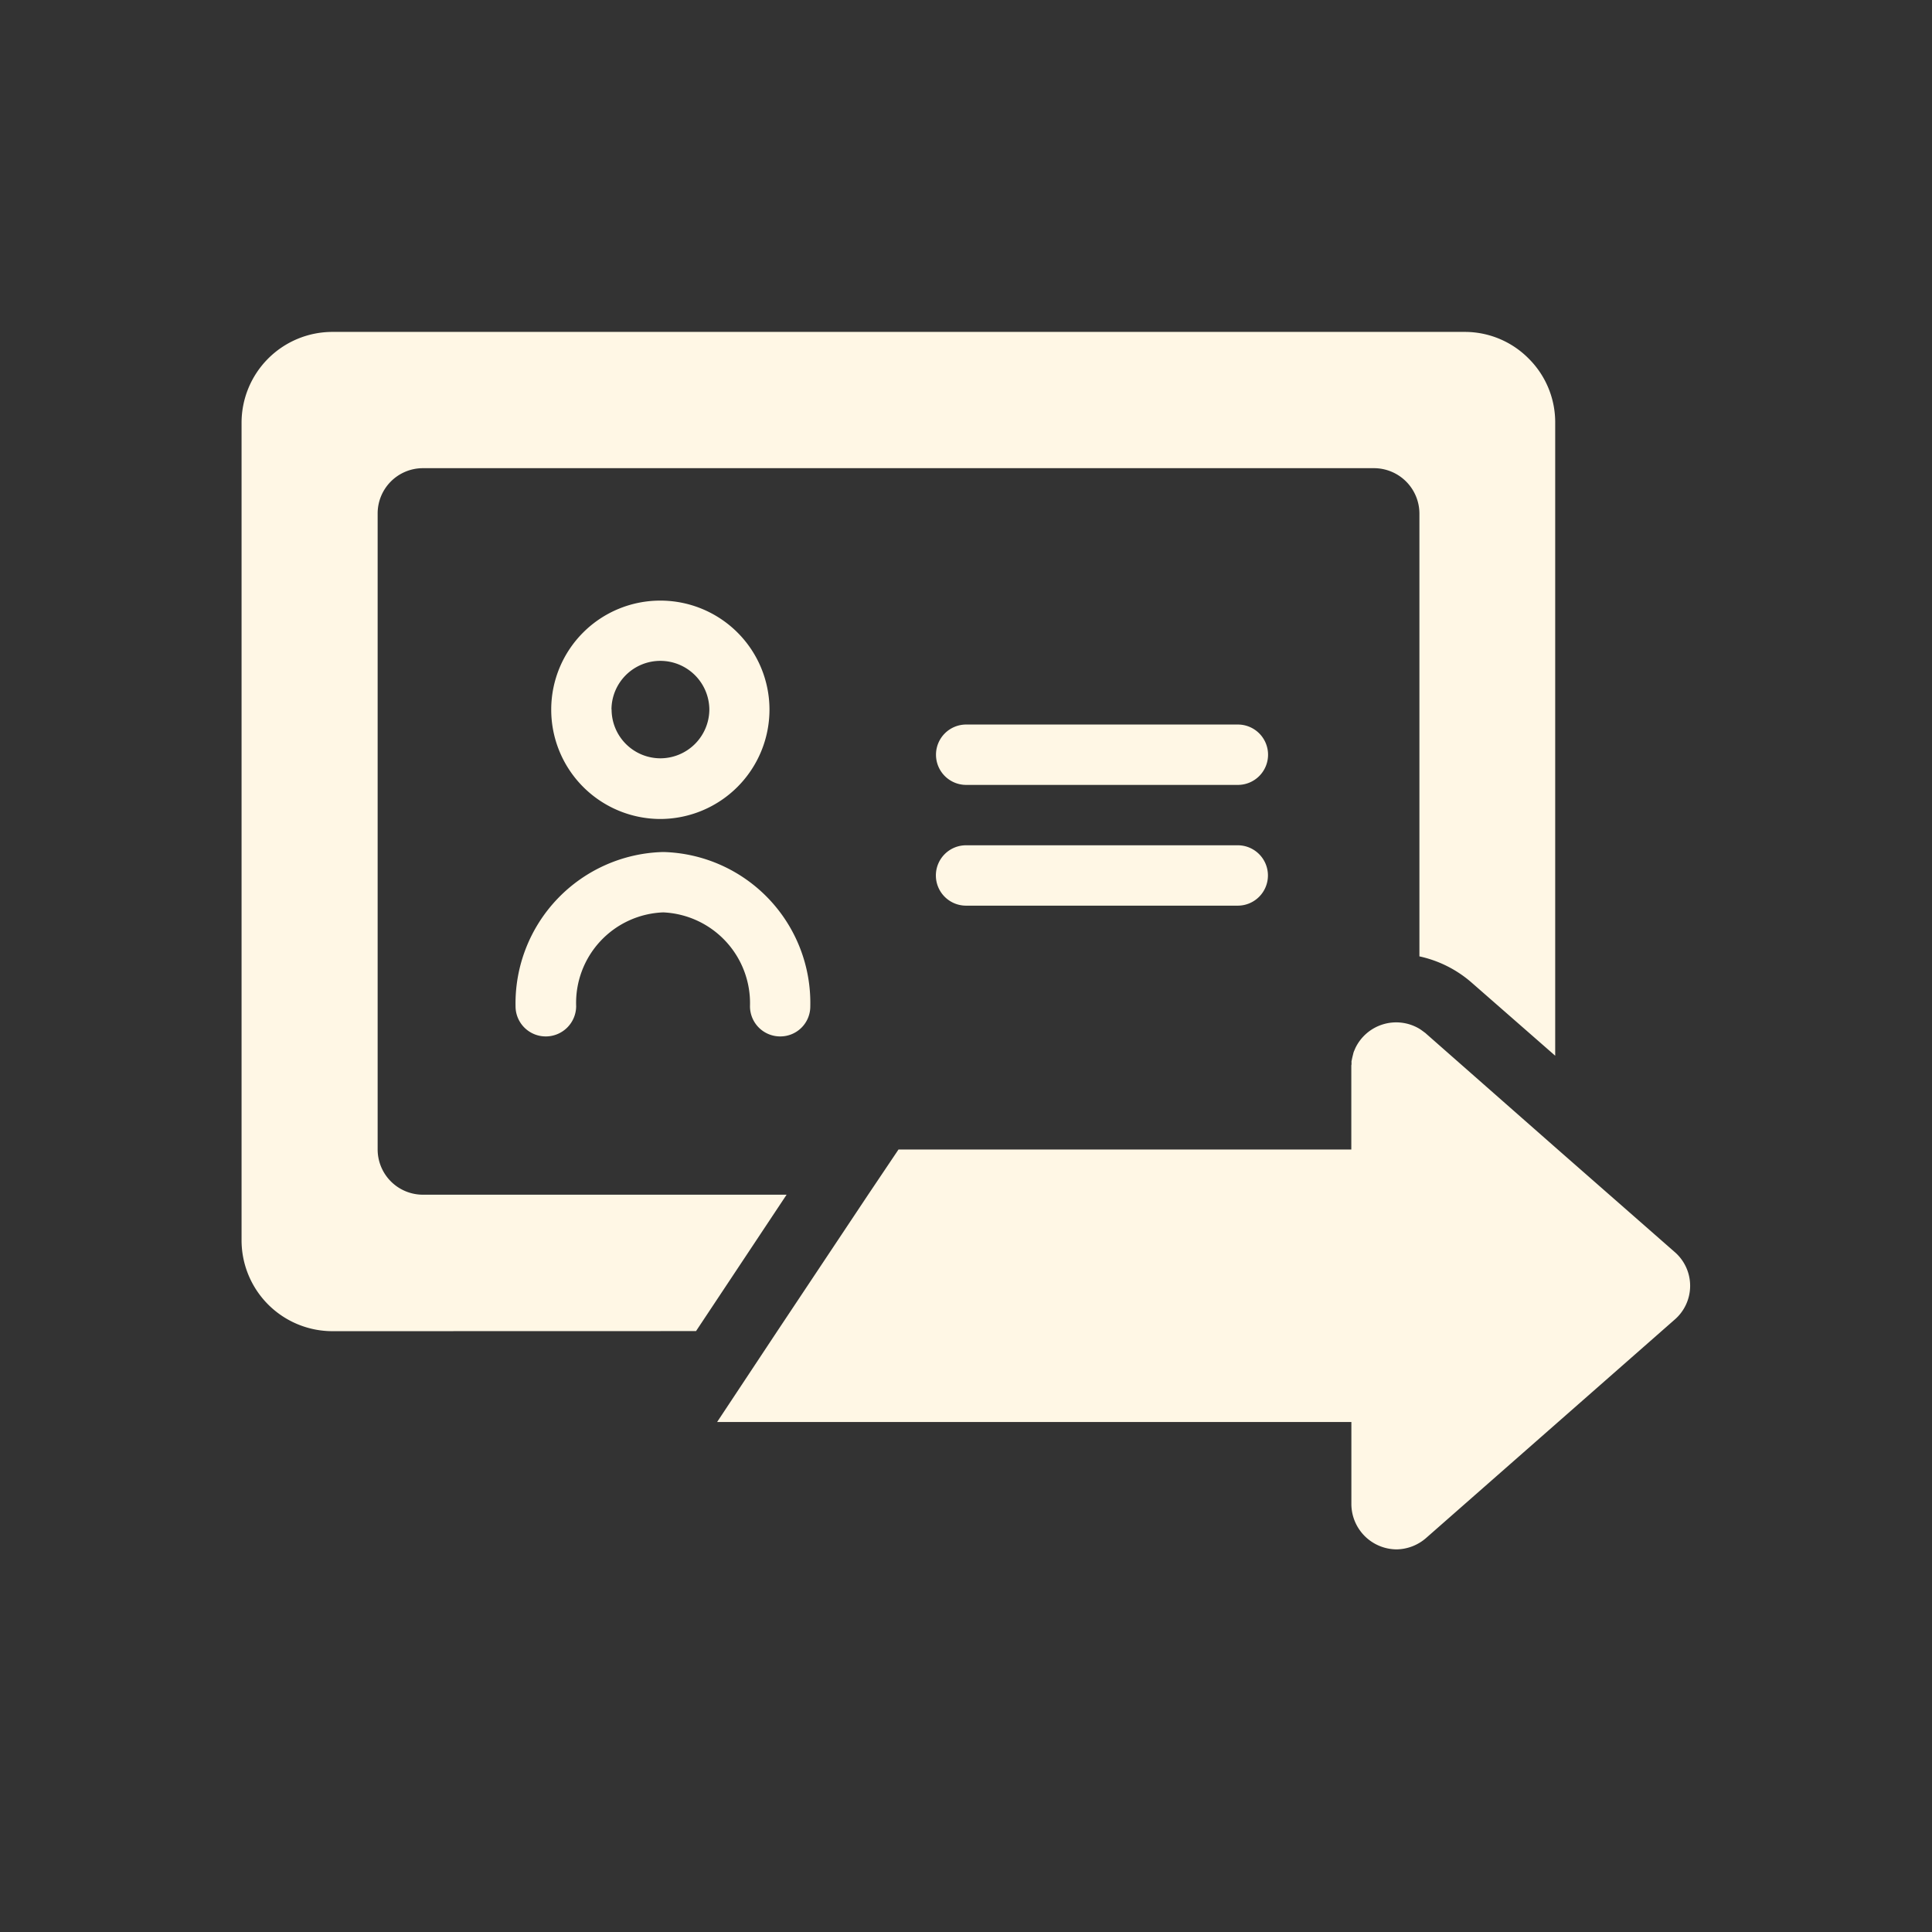 <svg id="transfers_ic06" xmlns="http://www.w3.org/2000/svg" width="64" height="64" viewBox="0 0 64 64">
  <rect x="0" y="0" width="64" height="64" fill="#333333" stroke="none"/>
  <rect id="Rectangle_6166" data-name="Rectangle 6166" width="64" height="64" fill="none"/>
  <path id="Union_66" data-name="Union 66" d="M19014.766-17039.168v-2.711h-21.01l1.992-3.008,3.008-4.518,1.008-1.5h15v-2.789a.134.134,0,0,0,.006-.049.091.091,0,0,0,0-.033c0-.023,0-.047,0-.066.006,0,.006,0,.006-.01.014-.076.033-.156.053-.229h0a.155.155,0,0,1,.02-.062v-.014c.01-.01.014-.029.023-.043a.086.086,0,0,1,.01-.029c.006-.01.01-.014.01-.023a1.5,1.5,0,0,1,2.115-.66c.076.045.143.1.211.148,0,.006.008.006.008.006l.02.02,4.26,3.748,3.959,3.471a1.48,1.48,0,0,1,0,2.258l-8.219,7.221a1.517,1.517,0,0,1-.979.381A1.507,1.507,0,0,1,19014.766-17039.168Zm-33.764-5.719a3.012,3.012,0,0,1-3-3.014v-27.078a3.011,3.011,0,0,1,3-3.01h37.512a2.973,2.973,0,0,1,2.131.889,2.975,2.975,0,0,1,.873,2.121v20.967l-2.773-2.426a3.879,3.879,0,0,0-1.725-.865v-14.664a1.507,1.507,0,0,0-1.5-1.508h-31.51a1.5,1.5,0,0,0-1.5,1.508v21.059a1.5,1.5,0,0,0,1.5,1.5h12.047l-3,4.518Zm13.842-10.764a3.01,3.01,0,0,0-2.873-3.109,3,3,0,0,0-2.885,3.109,1.007,1.007,0,0,1-1.008,1,1,1,0,0,1-1-1,5.018,5.018,0,0,1,4.895-5.109,5,5,0,0,1,4.869,5.109.993.993,0,0,1-1,1A1,1,0,0,1,18994.844-17055.65Zm7.158-3.332a1,1,0,0,1-1-1,1,1,0,0,1,1-1h9a1,1,0,0,1,1,1,1,1,0,0,1-1,1Zm-13.742-6.5a3.61,3.61,0,0,1,3.615-3.605,3.614,3.614,0,0,1,3.615,3.605,3.625,3.625,0,0,1-3.615,3.629A3.621,3.621,0,0,1,18988.26-17065.486Zm2,0a1.619,1.619,0,0,0,1.619,1.619,1.625,1.625,0,0,0,1.619-1.619,1.624,1.624,0,0,0-1.619-1.609A1.618,1.618,0,0,0,18990.256-17065.486Zm11.746,2.5a1,1,0,0,1-1-1,1,1,0,0,1,1-1h9a1,1,0,0,1,1,1,1,1,0,0,1-1,1Z" transform="translate(-18970 17088.984)" fill="#fff7e5"/>
</svg>
